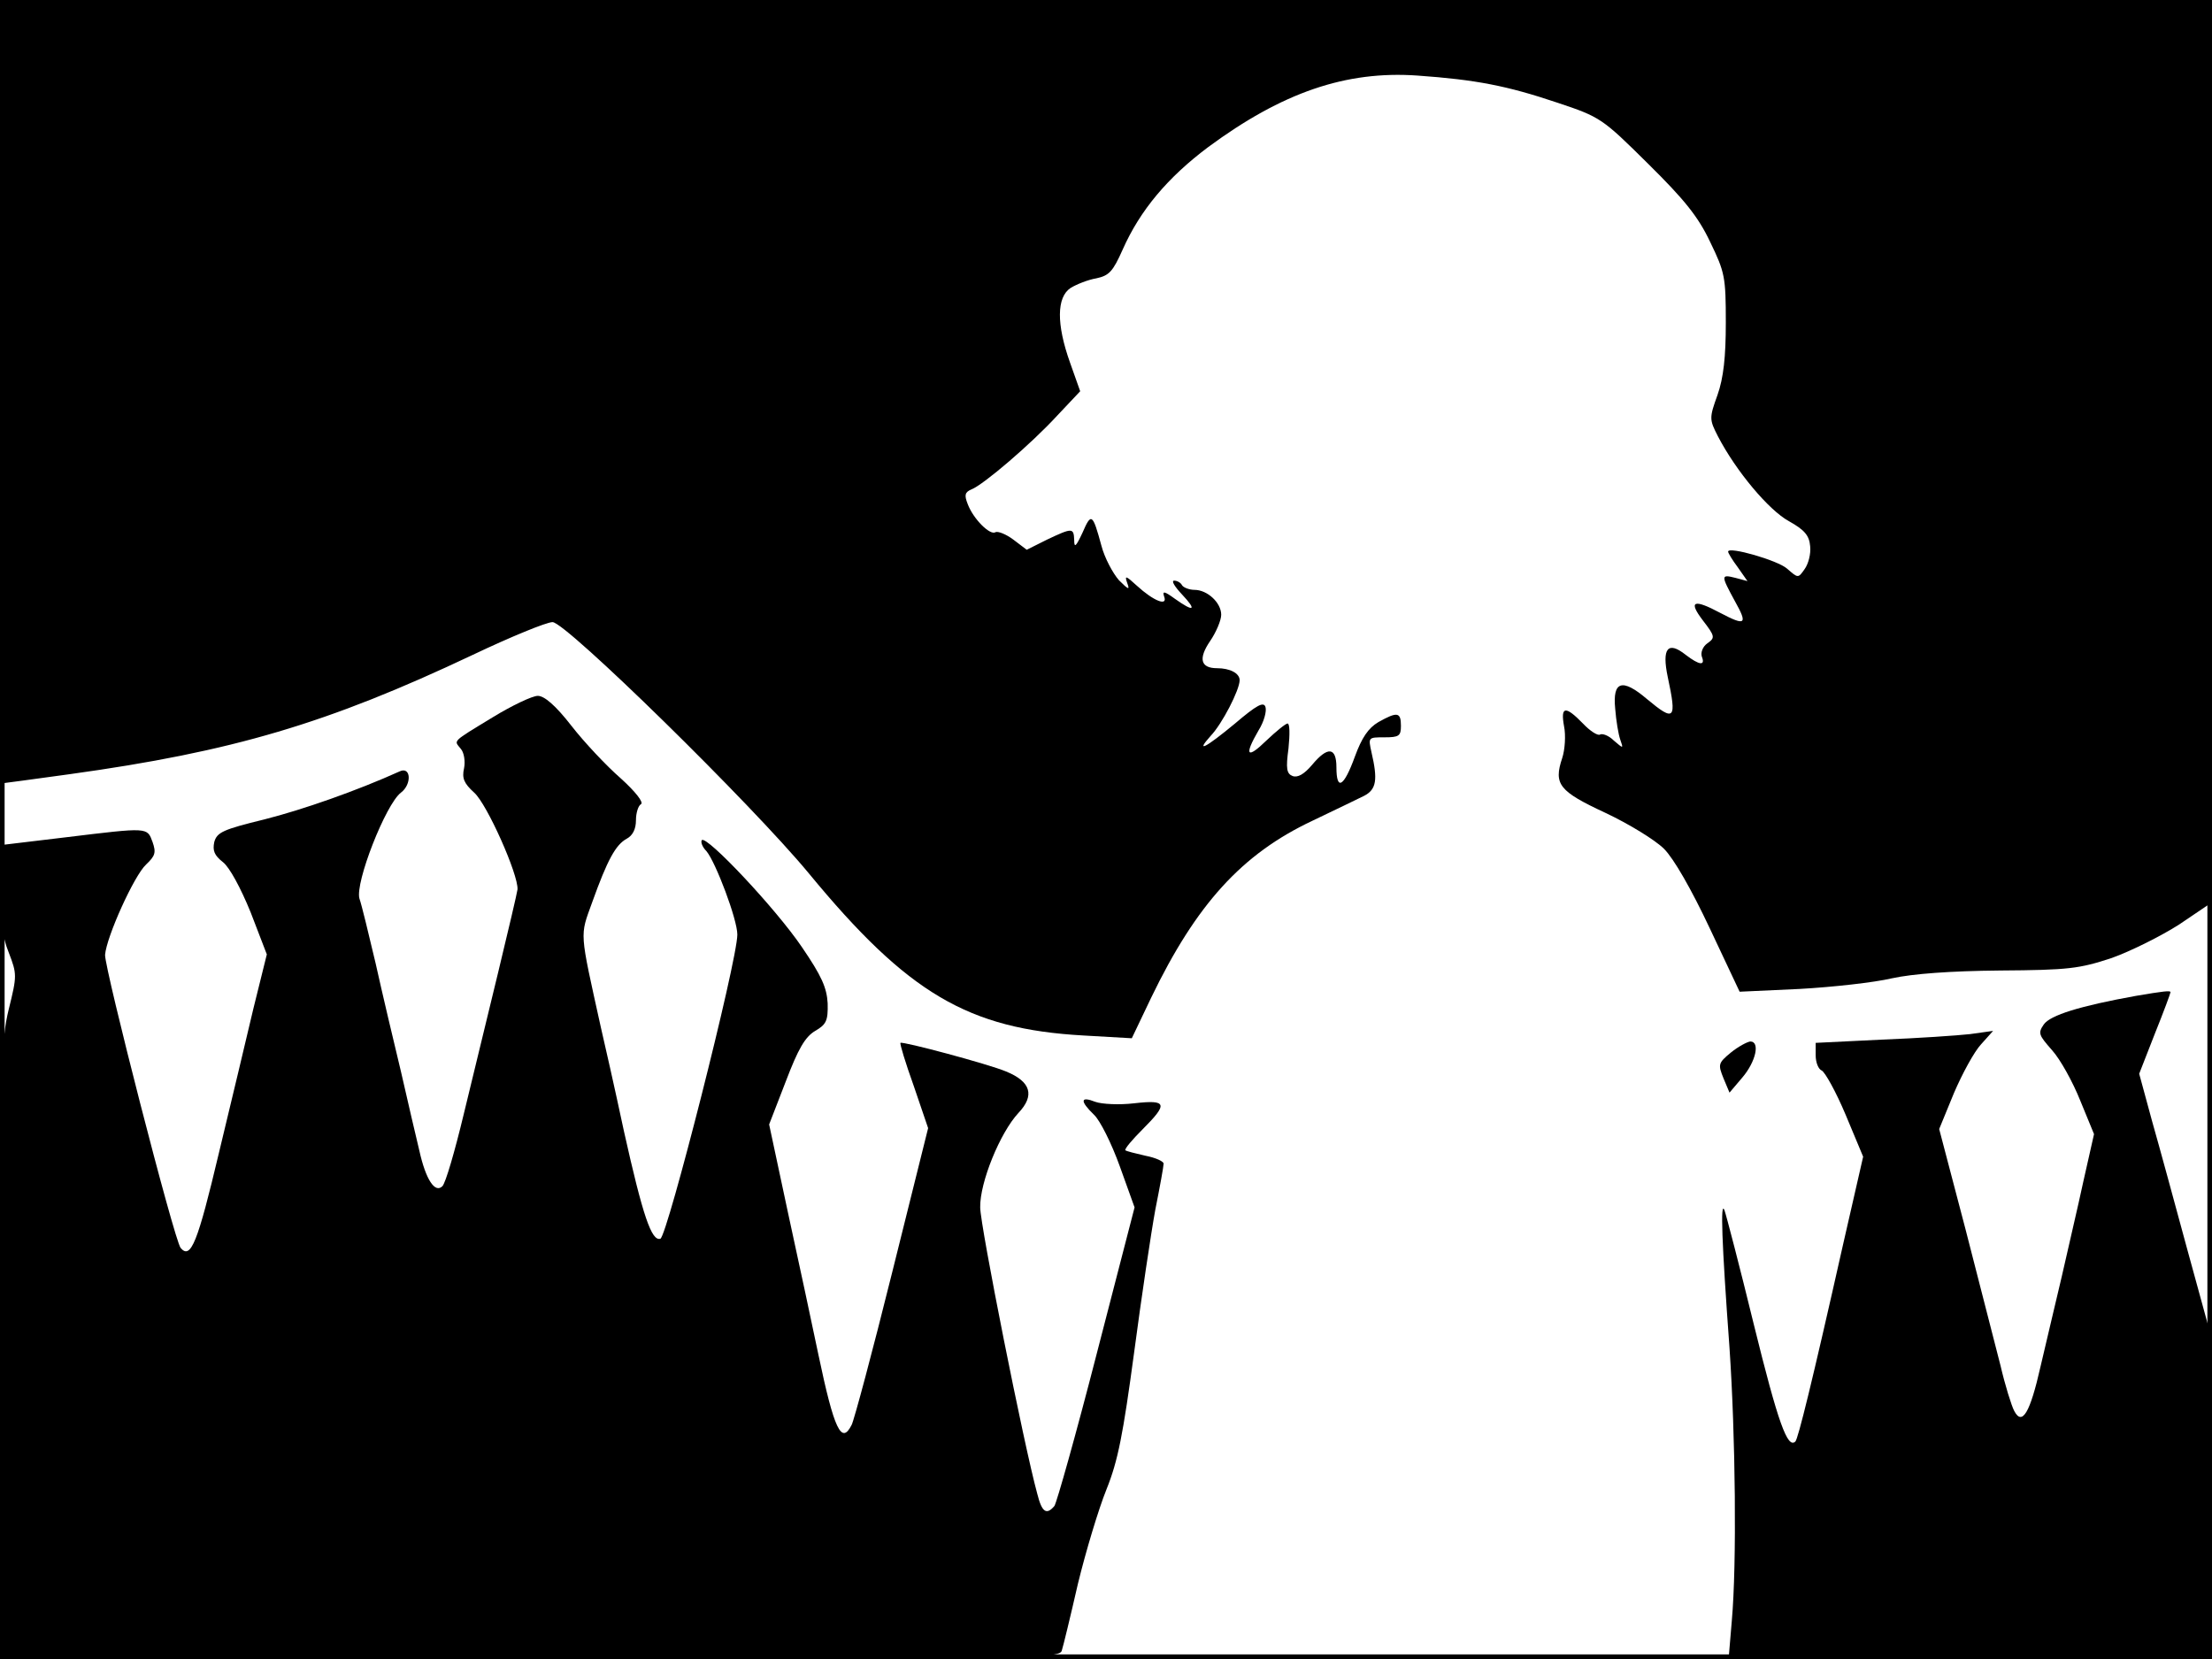 <?xml version="1.0" standalone="no"?>
<!DOCTYPE svg PUBLIC "-//W3C//DTD SVG 20010904//EN"
 "http://www.w3.org/TR/2001/REC-SVG-20010904/DTD/svg10.dtd">
<svg version="1.0" xmlns="http://www.w3.org/2000/svg"
 width="480pt" height="360pt" viewBox="0 0 480 360"
 preserveAspectRatio="xMidYMid meet">
<rect width="1" height="360" fill="#000000"/>
<rect x="479" width="1" height="360" fill="#000000"/>
<rect width="480" height="1" fill="#000000"/>
<rect y="359" width="480" height="1" fill="#000000"/>
<g transform="translate(0,360) scale(0.1,-0.1)"
fill="#000000" stroke="none">
<path d="M0 2750 c0 -467 1 -850 3 -850 2 0 68 9 148 20 354 49 560 110 875
259 82 39 160 71 173 71 29 0 432 -395 556 -545 215 -261 346 -338 596 -352
l105 -6 42 88 c98 203 197 312 350 384 48 23 98 47 112 54 27 14 30 35 16 95
-7 32 -7 32 28 32 32 0 36 3 36 25 0 30 -8 31 -49 8 -22 -13 -36 -34 -51 -75
-24 -66 -40 -75 -40 -23 0 44 -19 46 -53 5 -17 -20 -31 -28 -42 -24 -13 5 -15
16 -9 60 3 30 3 54 -2 54 -4 0 -25 -17 -46 -37 -42 -41 -49 -33 -17 22 12 19
18 42 15 51 -4 12 -19 4 -66 -36 -64 -53 -87 -65 -53 -27 25 26 63 100 63 121
0 15 -21 26 -49 26 -36 0 -41 21 -15 59 13 19 24 45 24 57 0 26 -30 54 -58 54
-11 0 -24 5 -27 10 -3 6 -11 10 -17 10 -7 0 1 -13 17 -30 33 -35 26 -39 -16
-9 -22 16 -27 17 -23 5 9 -23 -23 -10 -59 23 -24 22 -27 23 -21 6 6 -16 3 -15
-18 6 -13 15 -31 48 -38 75 -19 70 -22 72 -41 28 -14 -30 -18 -34 -18 -16 -1
27 -4 27 -59 1 l-44 -22 -29 22 c-16 12 -34 19 -39 16 -12 -7 -48 29 -60 61
-8 20 -6 26 8 32 26 10 130 99 186 160 l50 53 -22 62 c-30 84 -29 142 1 162
13 8 38 18 56 21 28 6 36 15 57 62 38 86 98 157 186 223 160 118 298 166 454
155 127 -9 194 -22 304 -59 93 -31 97 -34 196 -132 79 -78 109 -115 135 -170
32 -66 34 -76 34 -175 0 -75 -5 -120 -18 -157 -18 -50 -18 -53 1 -90 39 -75
110 -160 154 -184 34 -19 44 -31 46 -54 2 -17 -4 -39 -12 -50 -14 -20 -14 -20
-38 1 -20 18 -128 49 -128 37 0 -3 9 -18 21 -34 l21 -30 -26 7 c-32 8 -32 6
-1 -51 28 -50 23 -54 -32 -25 -58 31 -70 26 -38 -16 27 -35 27 -38 10 -50 -10
-7 -15 -20 -12 -29 8 -20 -5 -19 -35 4 -39 31 -52 14 -39 -48 20 -93 15 -98
-45 -48 -54 46 -75 39 -69 -21 2 -26 7 -56 11 -67 7 -20 7 -20 -14 -2 -11 11
-25 16 -30 13 -5 -3 -22 8 -37 24 -38 39 -49 38 -41 -6 4 -19 2 -51 -4 -69
-19 -57 -7 -72 94 -119 51 -24 108 -59 127 -78 21 -21 59 -87 99 -172 l65
-138 130 6 c72 4 162 14 200 23 46 10 127 16 235 17 149 1 172 4 242 27 42 15
108 48 147 73 l71 48 0 979 0 979 -2400 0 -2400 0 0 -850z"/>
<path d="M1070 2044 c-92 -56 -85 -50 -70 -69 7 -8 10 -27 7 -42 -5 -22 0 -33
22 -53 28 -25 96 -178 94 -210 -1 -8 -20 -89 -42 -180 -22 -91 -56 -230 -75
-309 -19 -79 -39 -148 -46 -155 -16 -16 -36 14 -50 77 -7 29 -25 106 -40 172
-16 66 -41 172 -55 235 -15 63 -30 126 -35 140 -10 34 57 205 90 230 24 18 22
58 -3 46 -93 -42 -210 -83 -293 -104 -90 -22 -103 -28 -109 -49 -4 -19 0 -29
19 -44 14 -11 38 -55 60 -109 l35 -91 -29 -117 c-15 -64 -49 -206 -75 -314
-46 -194 -61 -232 -83 -206 -14 17 -165 606 -164 636 3 39 63 172 89 196 20
19 22 26 14 49 -12 32 -8 32 -189 10 l-142 -17 0 -93 c0 -66 5 -106 19 -140
18 -47 18 -50 0 -123 -17 -69 -18 -131 -19 -742 l0 -668 1149 0 c1086 0 1150
1 1155 18 3 9 19 75 35 145 17 70 45 163 62 205 25 62 36 119 60 297 16 121
37 261 46 310 10 50 18 94 18 100 0 5 -18 13 -39 17 -22 5 -42 10 -44 12 -2 3
15 23 37 45 56 56 54 65 -17 57 -33 -4 -71 -2 -85 3 -33 13 -34 2 -3 -28 13
-12 38 -62 56 -112 l32 -89 -82 -317 c-45 -175 -87 -324 -92 -331 -17 -20 -27
-14 -37 26 -29 105 -124 583 -124 622 -1 54 43 162 83 205 36 38 27 68 -27 90
-38 16 -225 66 -229 62 -2 -1 11 -44 29 -94 l31 -91 -78 -313 c-43 -173 -83
-322 -88 -331 -22 -44 -38 -10 -72 152 -13 63 -43 202 -66 308 l-41 192 36 93
c27 71 42 97 64 110 24 14 28 22 27 60 -2 34 -13 59 -56 122 -57 84 -206 242
-217 232 -3 -4 1 -15 10 -24 20 -24 67 -148 67 -181 0 -57 -152 -655 -167
-660 -19 -6 -38 49 -79 233 -20 94 -43 195 -50 225 -47 213 -46 197 -19 272
33 92 51 125 75 138 13 7 20 21 20 40 0 16 5 32 11 35 6 4 -12 27 -44 56 -31
27 -79 78 -107 114 -35 45 -59 65 -73 65 -12 0 -56 -21 -97 -46z"/>
<path d="M4635 1439 c-122 -22 -186 -42 -200 -62 -13 -19 -11 -23 18 -56 18
-20 45 -69 61 -109 l30 -73 -23 -102 c-12 -56 -34 -149 -47 -207 -14 -58 -34
-145 -46 -195 -23 -102 -40 -129 -57 -97 -6 11 -20 56 -30 99 -11 43 -45 176
-76 296 l-57 217 32 78 c18 42 44 90 59 106 l26 29 -50 -7 c-27 -3 -114 -9
-192 -12 l-143 -7 0 -27 c0 -16 6 -30 13 -33 7 -3 31 -46 52 -96 l38 -91 -43
-188 c-69 -307 -98 -423 -104 -430 -17 -17 -38 42 -90 253 -31 127 -60 238
-64 249 -9 22 -6 -67 11 -299 13 -191 16 -468 5 -592 l-7 -83 525 0 524 0 -3
357 -3 358 -48 175 c-26 96 -60 221 -76 277 l-28 103 34 87 c19 47 34 88 34
90 0 4 -16 2 -75 -8z"/>
<path d="M3756 1316 c-28 -23 -28 -26 -16 -56 l13 -31 28 33 c29 34 39 78 17
78 -7 -1 -26 -11 -42 -24z"/>
</g>
</svg>
